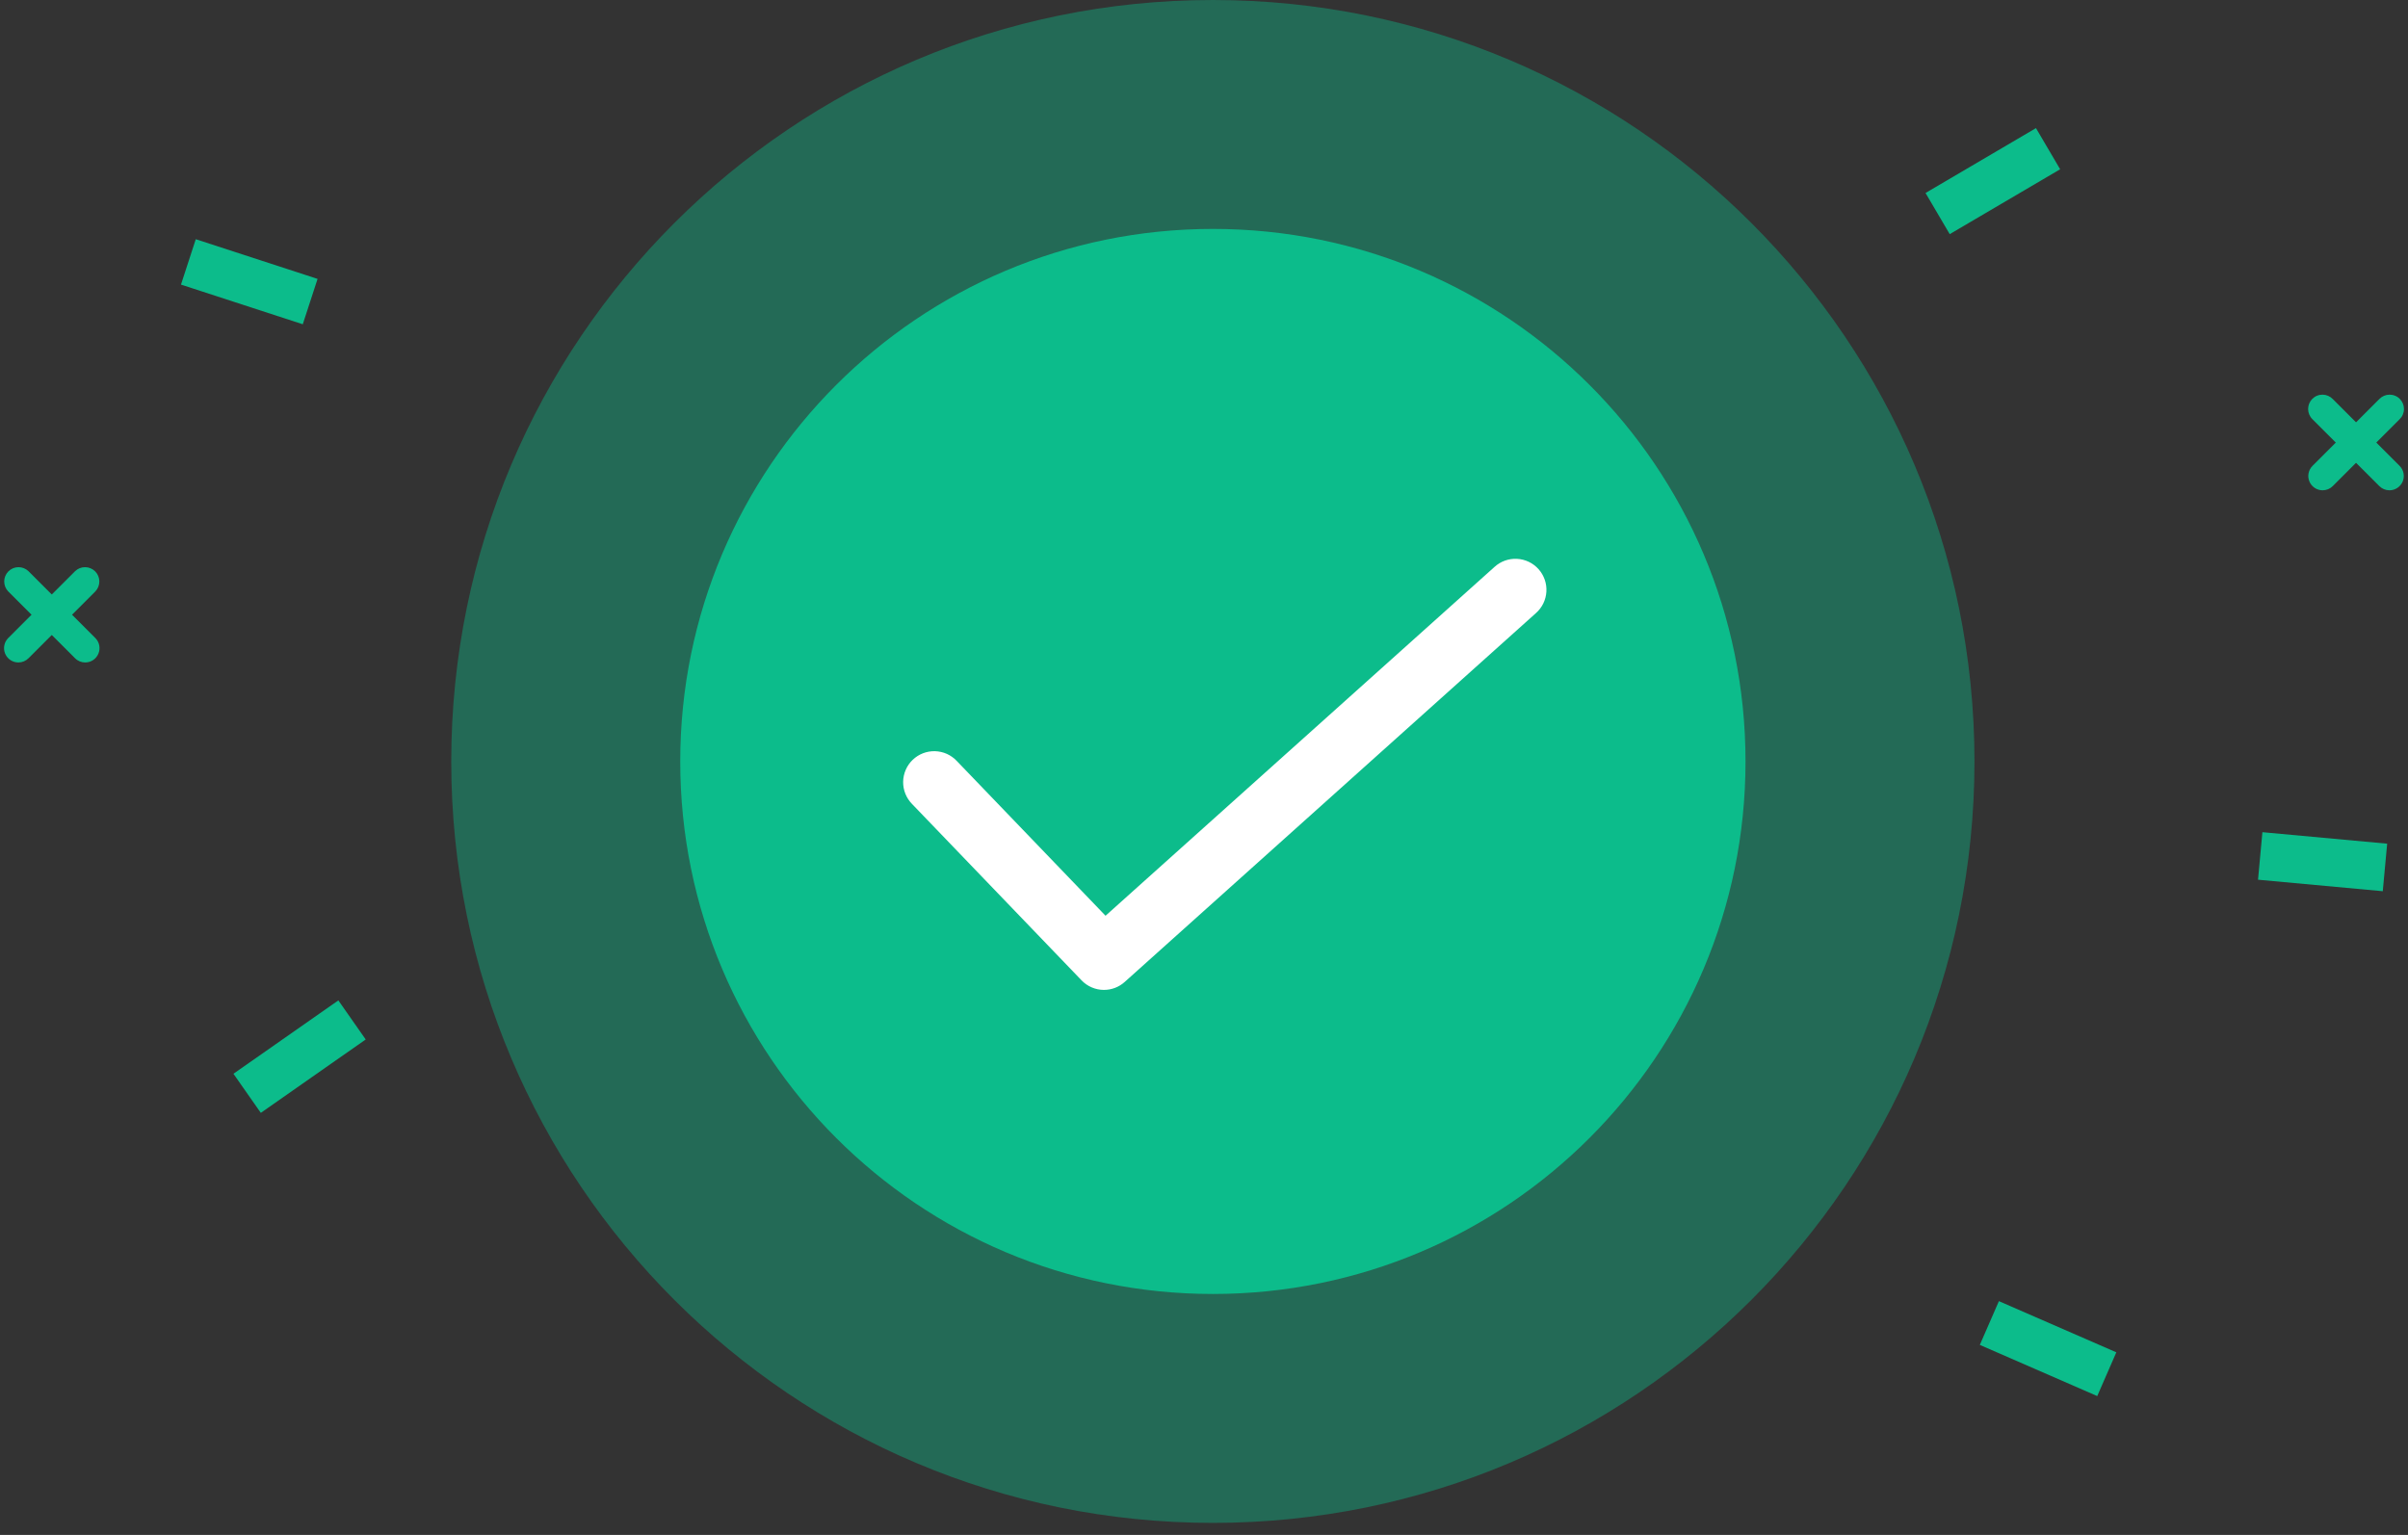<svg width="149" height="95" viewBox="0 0 149 95" fill="none" xmlns="http://www.w3.org/2000/svg">
<rect x="0" y="0" width="149" height="95" fill="#333333" stroke="none"/>
<path d="M5.272 41C5.155 41 5.04 40.977 4.933 40.933C4.825 40.888 4.727 40.823 4.645 40.74L0.51 36.605C0.348 36.438 0.259 36.214 0.261 35.981C0.263 35.749 0.356 35.527 0.52 35.362C0.685 35.198 0.907 35.105 1.139 35.103C1.372 35.101 1.595 35.19 1.763 35.352L5.898 39.487C6.022 39.611 6.107 39.769 6.141 39.941C6.175 40.113 6.157 40.291 6.09 40.453C6.023 40.615 5.91 40.753 5.764 40.851C5.618 40.948 5.447 41 5.272 41Z" fill="#0CBC8B"/>
<path d="M1.136 41C0.961 41 0.789 40.948 0.644 40.851C0.498 40.753 0.385 40.615 0.317 40.453C0.25 40.291 0.233 40.113 0.267 39.941C0.301 39.769 0.386 39.611 0.509 39.487L4.645 35.352C4.812 35.19 5.036 35.101 5.269 35.103C5.501 35.105 5.723 35.198 5.888 35.362C6.052 35.527 6.145 35.749 6.147 35.981C6.149 36.214 6.06 36.438 5.898 36.605L1.763 40.74C1.68 40.823 1.583 40.888 1.475 40.933C1.368 40.977 1.252 41 1.136 41Z" fill="#0CBC8B"/>
<path d="M123.686 80.529L122.506 83.237L129.771 86.404L130.952 83.696L123.686 80.529Z" fill="#0CBC8B"/>
<path d="M125.98 7.929L119.146 11.944L120.643 14.491L127.476 10.476L125.98 7.929Z" fill="#0CBC8B"/>
<path d="M12.114 14.805L11.199 17.614L18.735 20.069L19.65 17.261L12.114 14.805Z" fill="#0CBC8B"/>
<path d="M20.936 61.915L14.445 66.456L16.138 68.876L22.629 64.334L20.936 61.915Z" fill="#0CBC8B"/>
<path d="M139.991 51.505L139.72 54.446L147.439 55.158L147.711 52.216L139.991 51.505Z" fill="#0CBC8B"/>
<path d="M147.853 30.345C147.737 30.345 147.621 30.322 147.514 30.278C147.406 30.233 147.309 30.168 147.227 30.085L143.091 25.95C143.006 25.868 142.939 25.77 142.892 25.662C142.846 25.554 142.821 25.437 142.82 25.32C142.819 25.202 142.842 25.085 142.886 24.976C142.931 24.867 142.997 24.769 143.08 24.685C143.163 24.602 143.262 24.536 143.371 24.492C143.48 24.447 143.597 24.425 143.714 24.426C143.832 24.427 143.948 24.451 144.056 24.498C144.164 24.544 144.262 24.612 144.344 24.696L148.48 28.832C148.604 28.956 148.688 29.114 148.722 29.286C148.756 29.458 148.739 29.636 148.672 29.798C148.605 29.96 148.491 30.098 148.345 30.195C148.2 30.293 148.028 30.345 147.853 30.345Z" fill="#0CBC8B"/>
<path d="M143.717 30.345C143.542 30.345 143.371 30.293 143.225 30.195C143.079 30.098 142.966 29.96 142.899 29.798C142.831 29.636 142.814 29.458 142.848 29.286C142.882 29.114 142.967 28.956 143.091 28.832L147.226 24.696C147.308 24.612 147.406 24.544 147.514 24.498C147.622 24.451 147.738 24.427 147.856 24.426C147.974 24.425 148.09 24.447 148.199 24.492C148.308 24.536 148.407 24.602 148.49 24.685C148.574 24.769 148.639 24.867 148.684 24.976C148.729 25.085 148.751 25.202 148.75 25.32C148.749 25.437 148.724 25.554 148.678 25.662C148.632 25.77 148.564 25.868 148.479 25.95L144.344 30.085C144.261 30.168 144.164 30.233 144.056 30.278C143.949 30.322 143.833 30.345 143.717 30.345Z" fill="#0CBC8B"/>
<path opacity="0.4" d="M75.048 94.253C101.076 94.253 122.175 73.154 122.175 47.127C122.175 21.099 101.076 0 75.048 0C49.021 0 27.922 21.099 27.922 47.127C27.922 73.154 49.021 94.253 75.048 94.253Z" fill="#0CBC8B"/>
<path d="M75.049 80.085C93.251 80.085 108.007 65.329 108.007 47.127C108.007 28.924 93.251 14.168 75.049 14.168C56.847 14.168 42.091 28.924 42.091 47.127C42.091 65.329 56.847 80.085 75.049 80.085Z" fill="#0CBC8B"/>
<path d="M68.309 61.266C68.051 61.266 67.795 61.214 67.557 61.112C67.319 61.011 67.104 60.862 66.925 60.675L56.434 49.758C56.256 49.576 56.116 49.362 56.022 49.126C55.927 48.89 55.88 48.638 55.884 48.384C55.888 48.13 55.942 47.88 56.043 47.647C56.144 47.414 56.29 47.203 56.474 47.027C56.657 46.851 56.873 46.713 57.11 46.621C57.346 46.53 57.599 46.486 57.853 46.492C58.107 46.499 58.357 46.555 58.589 46.659C58.82 46.763 59.029 46.912 59.203 47.097L68.408 56.676L92.474 35.088C92.661 34.917 92.88 34.784 93.119 34.698C93.357 34.612 93.611 34.575 93.864 34.587C94.118 34.6 94.366 34.662 94.595 34.771C94.824 34.88 95.029 35.034 95.199 35.223C95.368 35.412 95.498 35.632 95.582 35.872C95.666 36.111 95.701 36.365 95.686 36.618C95.671 36.871 95.606 37.119 95.495 37.347C95.384 37.575 95.228 37.779 95.038 37.946L69.592 60.774C69.24 61.091 68.783 61.266 68.309 61.266Z" fill="white"/>
</svg>